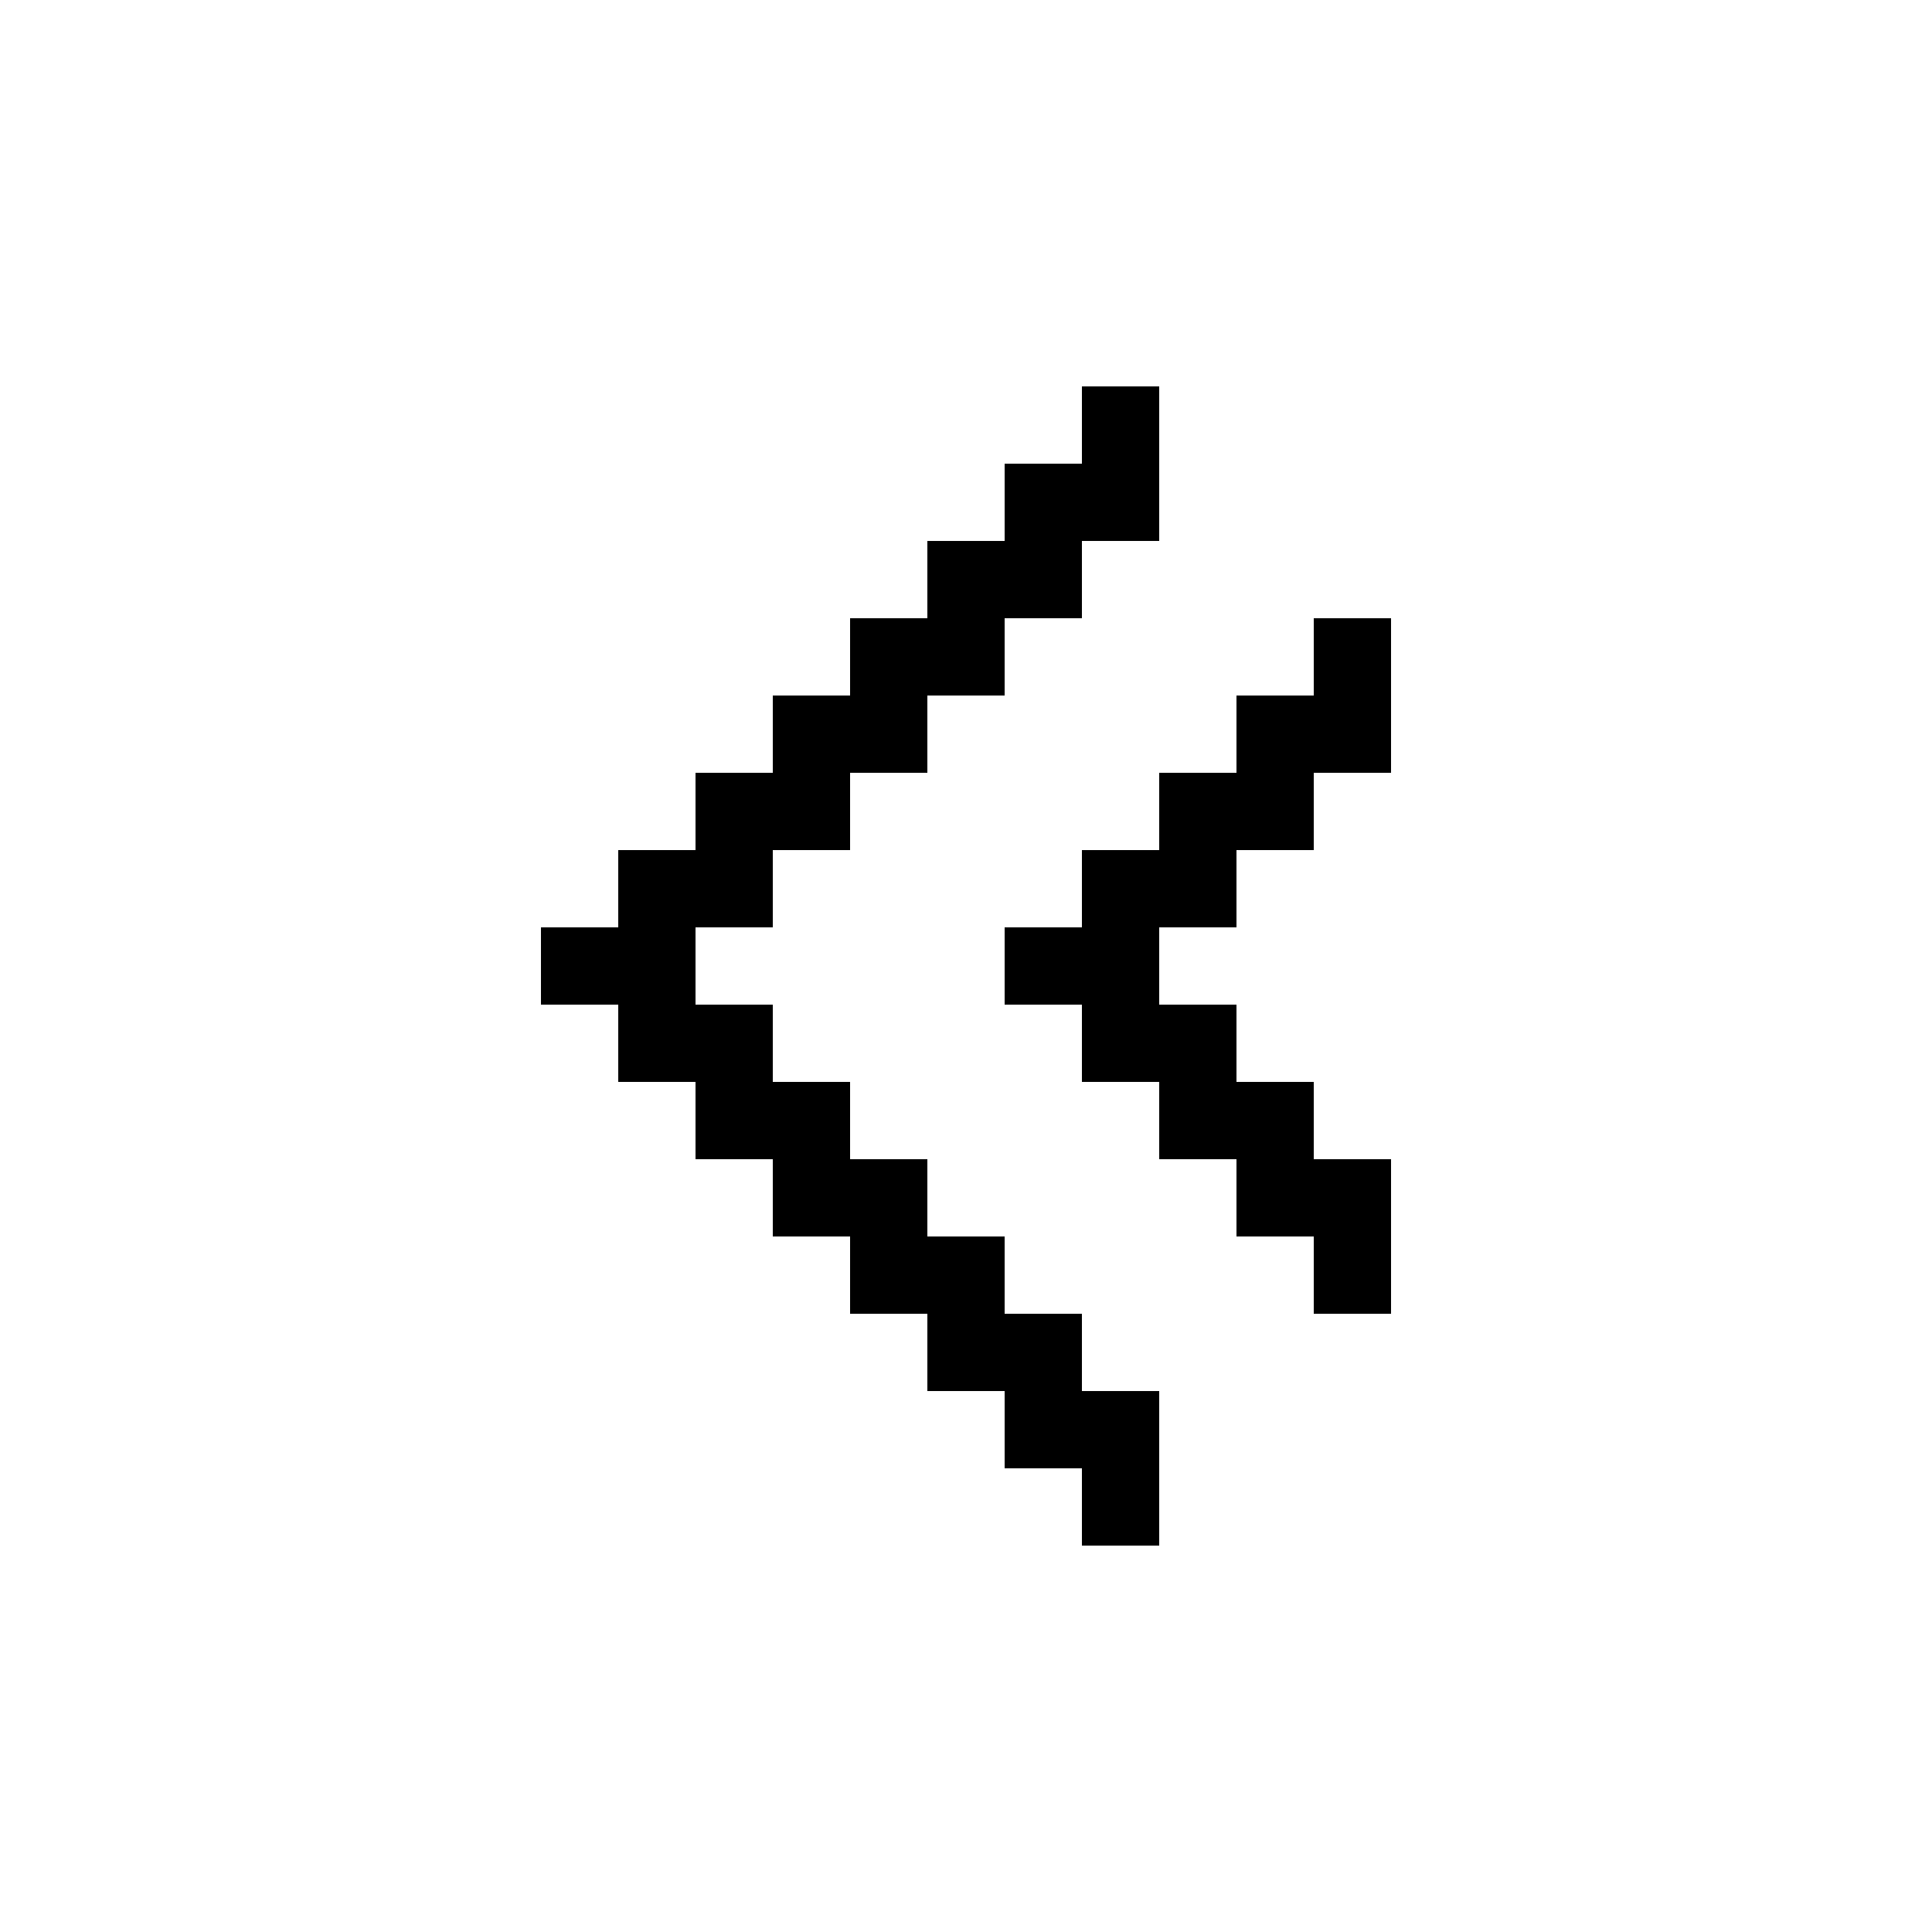 <svg width="25" height="25" viewBox="0 0 25 25" fill="none" xmlns="http://www.w3.org/2000/svg">
<path d="M15 5H14V6H13V7H12V8H11V9H10V10H9V11H8V12H7V13H8V14H9V15H10V16H11V17H12V18H13V19H14V20H15V18H14V17H13V16H12V15H11V14H10V13H9V12H10V11H11V10H12V9H13V8H14V7H15V5Z" fill="currentColor"/>
<path d="M14 12H13V13H14V14H15V15H16V16H17V17H18V15H17V14H16V13H15V12H16V11H17V10H18V8H17V9H16V10H15V11H14V12Z" fill="currentColor"/>
</svg>
